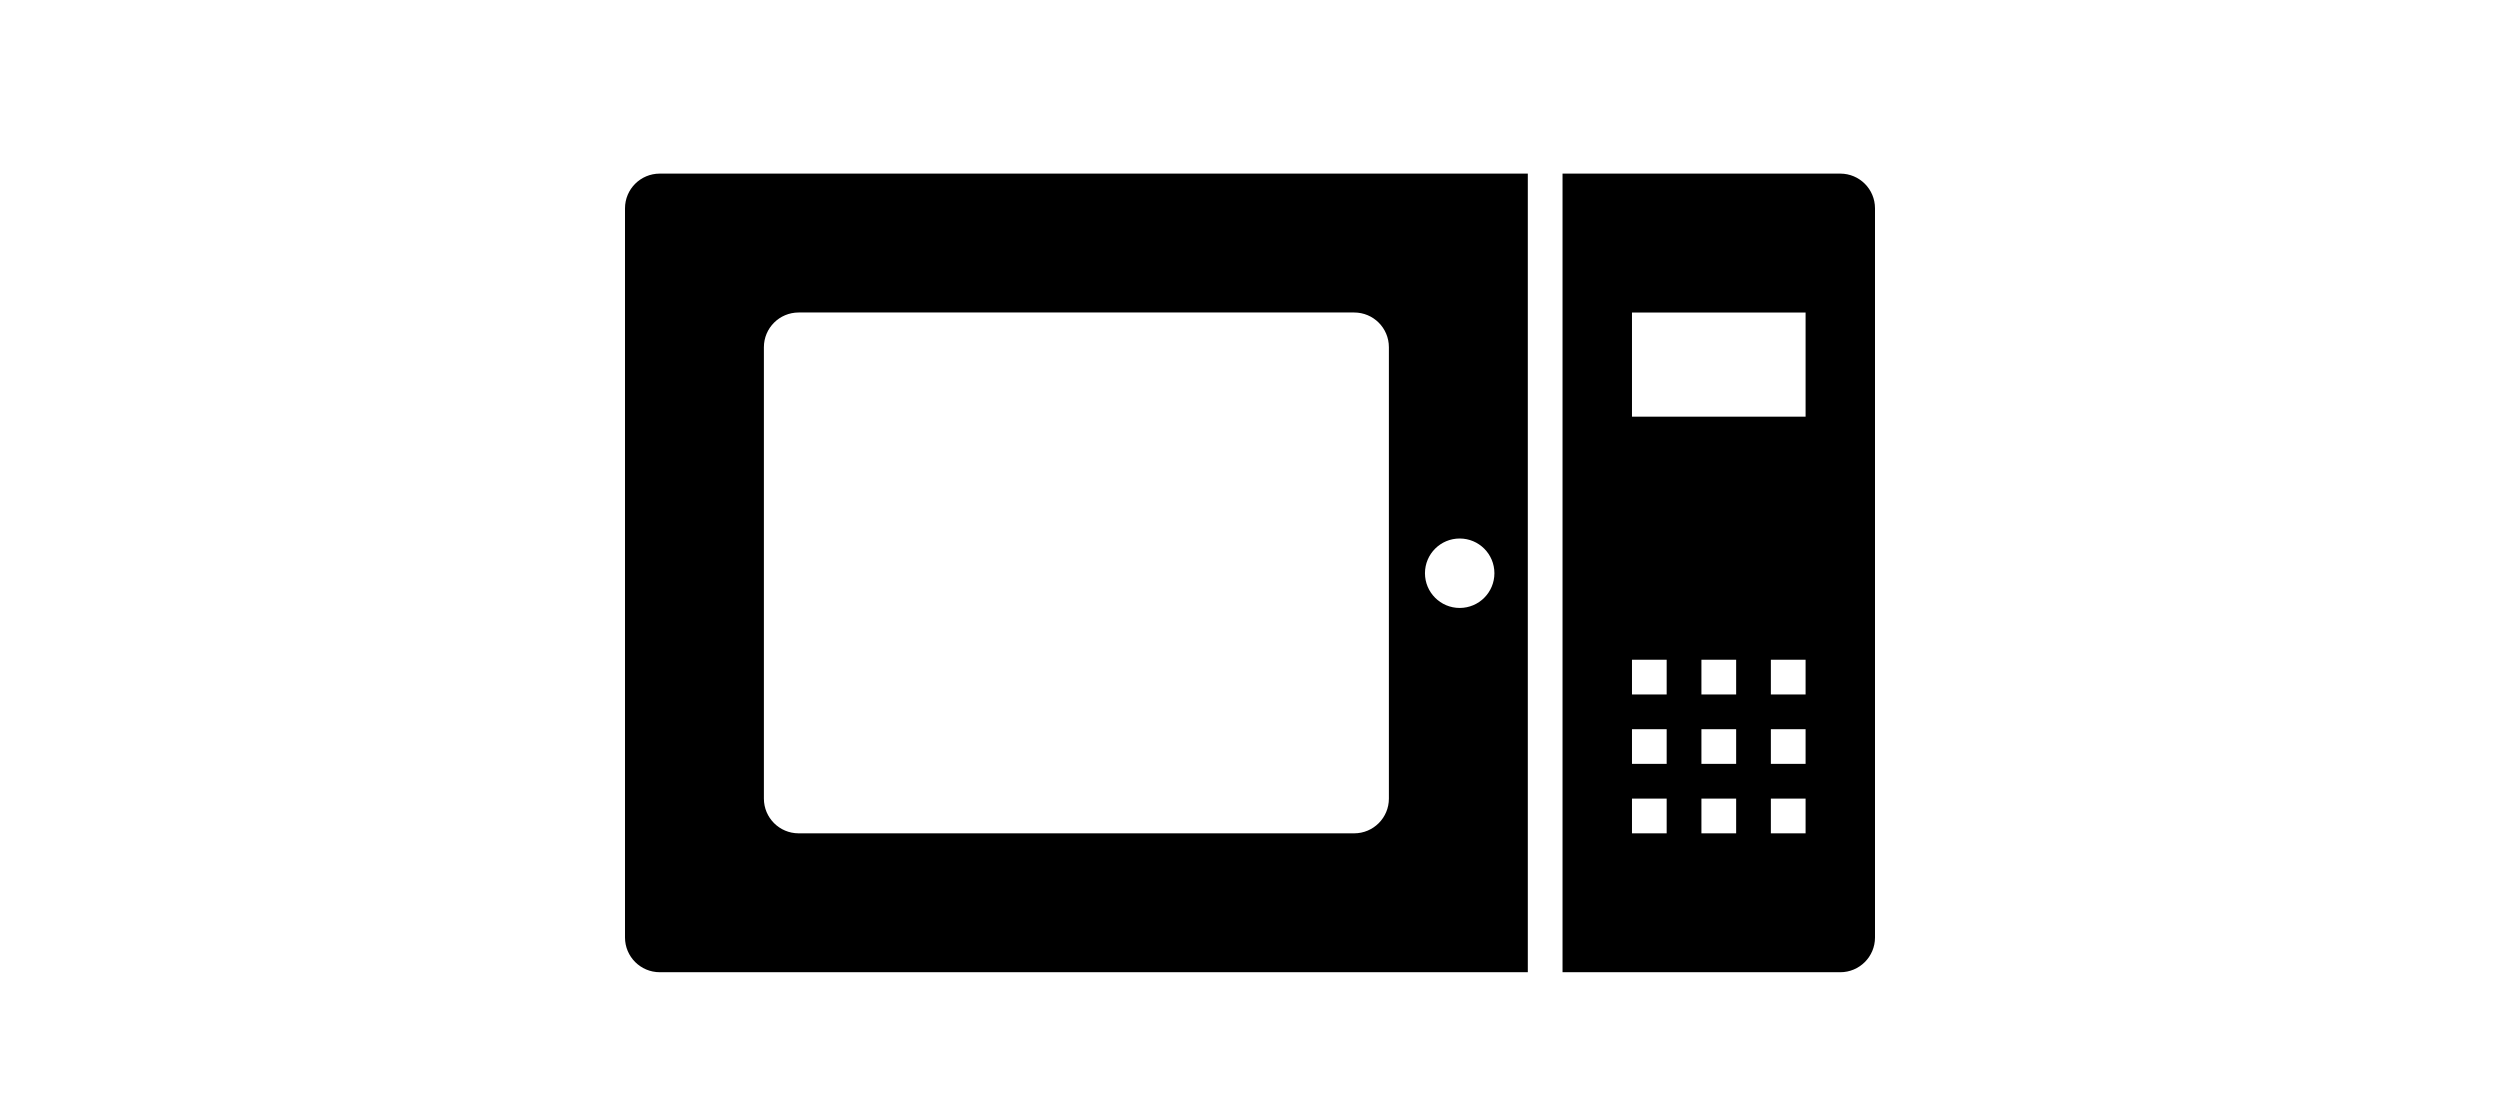 <?xml version="1.0" standalone="no"?><!DOCTYPE svg PUBLIC "-//W3C//DTD SVG 1.1//EN" "http://www.w3.org/Graphics/SVG/1.1/DTD/svg11.dtd"><svg class="icon" height="512" viewBox="0 0 1152 1024" version="1.1" xmlns="http://www.w3.org/2000/svg"><path d="M1120 896l-255.968 0 0-736 255.968 0c17.696 0 32 14.304 32 32l0 672c0 17.664-14.304 32-32 32zM992.032 768l32 0 0-32-32 0 0 32zM992.032 704l32 0 0-32-32 0 0 32zM992.032 640l32 0 0-32-32 0 0 32zM928.032 768l31.968 0 0-32-31.968 0 0 32zM928.032 704l31.968 0 0-32-31.968 0 0 32zM928.032 640l31.968 0 0-32-31.968 0 0 32zM1088.032 288l-160 0 0 96 160 0 0-96zM1088.032 608l-32 0 0 32 32 0 0-32zM1088.032 672l-32 0 0 32 32 0 0-32zM1088.032 736l-32 0 0 32 32 0 0-32zM0 864l0-672c0-17.696 14.336-32 32.032-32l800 0 0 736-800 0c-17.696 0-32.032-14.336-32.032-32zM769.248 560.288c17.696 0 32-14.336 32-32 0-17.696-14.304-32-32-32-17.664 0-32 14.304-32 32 0 17.664 14.336 32 32 32zM128 736c0 17.664 14.336 32 32.032 32l511.968 0c17.696 0 32-14.336 32-32l0-416c0-17.696-14.304-32-32-32l-511.968 0c-17.696 0-32.032 14.304-32.032 32l0 416z" /></svg>